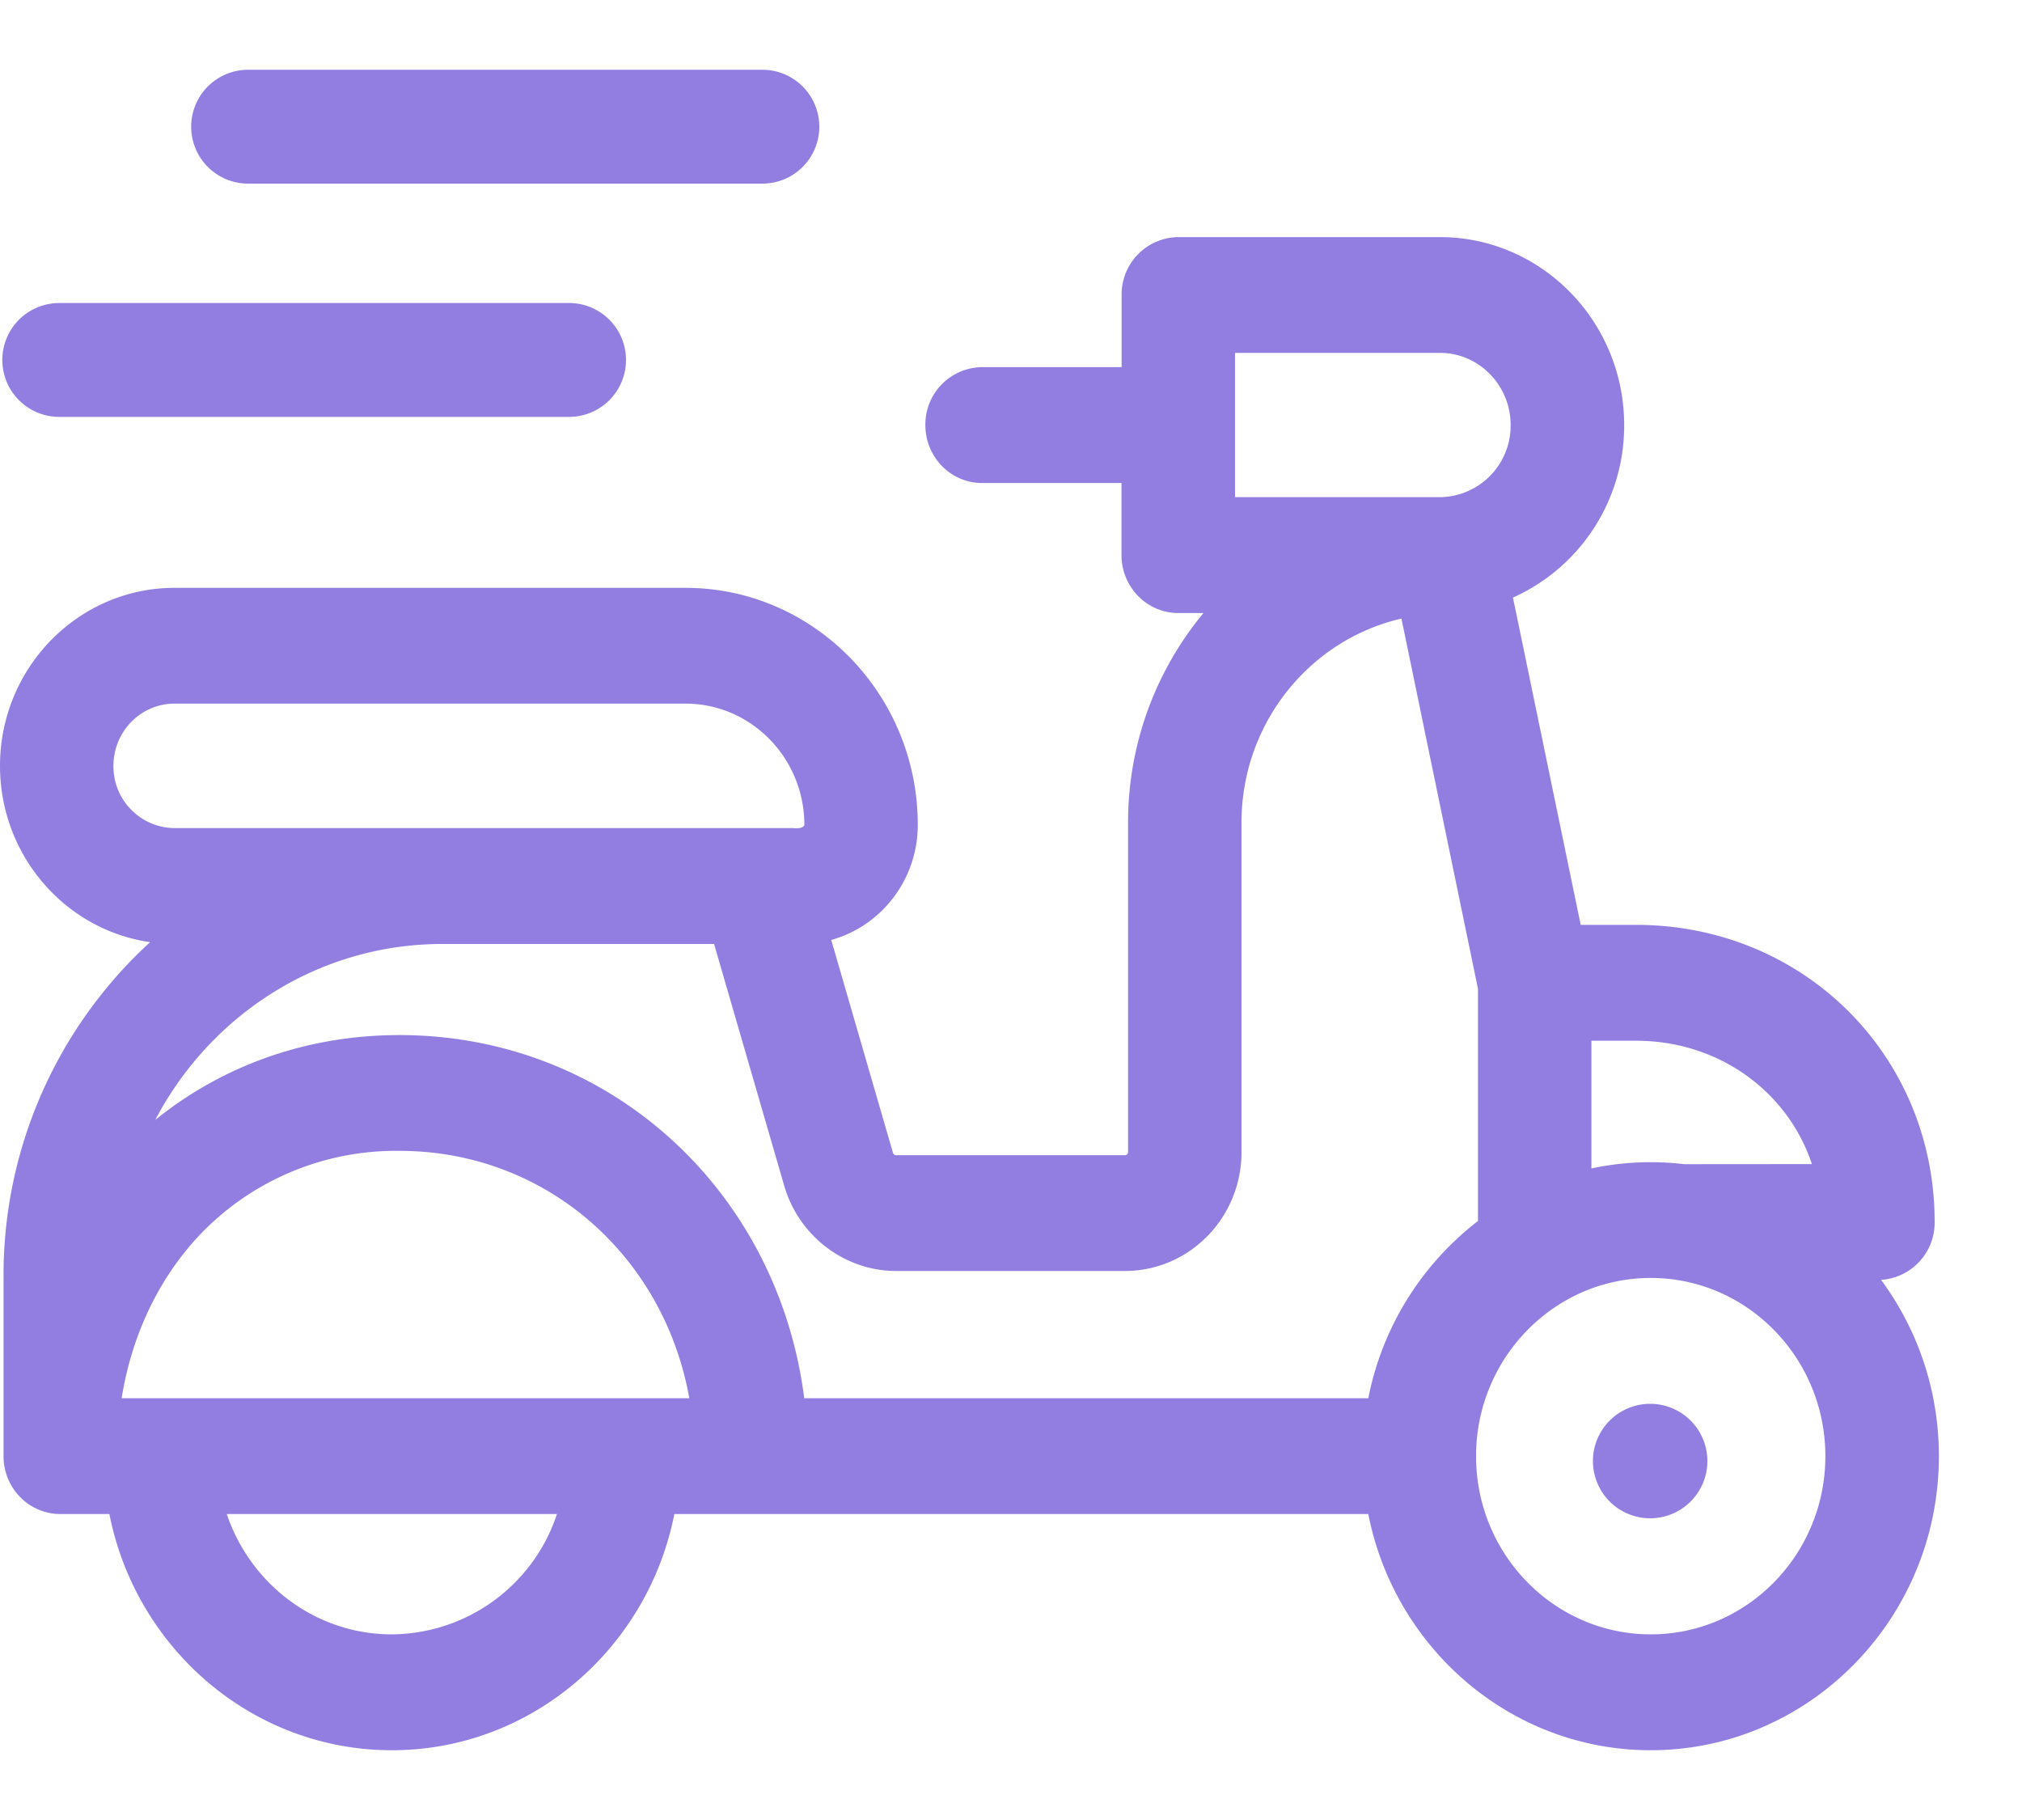 <svg xmlns="http://www.w3.org/2000/svg" width="20" height="18" viewBox="0 0 20 18"><g><g><g><path fill="#927ee1" d="M16.328 16.164c-.953 0-1.728-.79-1.728-1.762s.775-1.763 1.728-1.763c.952 0 1.727.79 1.727 1.763 0 .972-.775 1.762-1.727 1.762zm-12.452 0c-.756 0-1.4-.498-1.633-1.19h3.266a1.733 1.733 0 0 1-1.633 1.19zM1.726 8.19a.61.61 0 0 1-.604-.615c0-.34.27-.616.603-.616h5.056c.648 0 1.175.538 1.175 1.199-.005.023-.042.039-.11.032H1.724zm-.523 5.639zm.744-1.585a2.68 2.68 0 0 1 2.004-.862c1.447 0 2.616 1.037 2.867 2.447H1.203c.098-.61.354-1.159.744-1.585zm6.915.326h2.266c.636 0 1.152-.527 1.152-1.175v-3.26c0-.984.678-1.81 1.582-2.017l.757 3.662v2.296a2.92 2.92 0 0 0-1.085 1.753H7.955c-.262-2.055-1.927-3.592-4.004-3.592-.927 0-1.758.308-2.415.839.542-1.035 1.611-1.74 2.839-1.74h2.688l.694 2.392c.144.496.598.842 1.105.842zm3.354-9.08h2.027c.385 0 .699.32.699.714a.707.707 0 0 1-.699.713h-2.027zm4.443 8.024a2.805 2.805 0 0 0-.918.042v-1.263h.441c.822 0 1.502.504 1.74 1.22zm1.947 1.144a.567.567 0 0 0 .53-.572c0-1.648-1.297-2.939-2.954-2.939h-.547l-.67-3.237a1.862 1.862 0 0 0 1.1-1.706c0-1.025-.818-1.859-1.822-1.859h-2.589a.567.567 0 0 0-.56.573v.713h-1.38a.567.567 0 0 0-.561.573c0 .316.251.573.56.573h1.38v.713c0 .316.252.573.561.573h.25a3.238 3.238 0 0 0-.746 2.073v3.259a.03.03 0 0 1-.03.03H8.862a.03.03 0 0 1-.029-.022l-.611-2.107c.492-.135.856-.594.856-1.138 0-1.293-1.03-2.344-2.297-2.344H1.725c-.95 0-1.725.79-1.725 1.76 0 .888.647 1.624 1.485 1.744a4.459 4.459 0 0 0-1.45 3.3v1.784c0 .316.252.572.562.572h.485c.262 1.33 1.415 2.336 2.794 2.336s2.532-1.005 2.794-2.336h6.864c.261 1.33 1.414 2.336 2.794 2.336 1.57 0 2.85-1.305 2.85-2.908 0-.654-.213-1.258-.572-1.744z"/></g><g><path fill="#927ee1" d="M15.756 14.45a.566.566 0 1 1 1.132 0 .566.566 0 0 1-1.132 0z"/></g><g><path fill="#927ee1" d="M.586 4.123h5.043a.563.563 0 0 0 0-1.126H.586a.563.563 0 0 0 0 1.126z"/></g><g><path fill="#927ee1" d="M2.454 1.816h5.087a.563.563 0 0 0 0-1.126H2.454a.563.563 0 0 0 0 1.126z"/></g></g></g></svg>